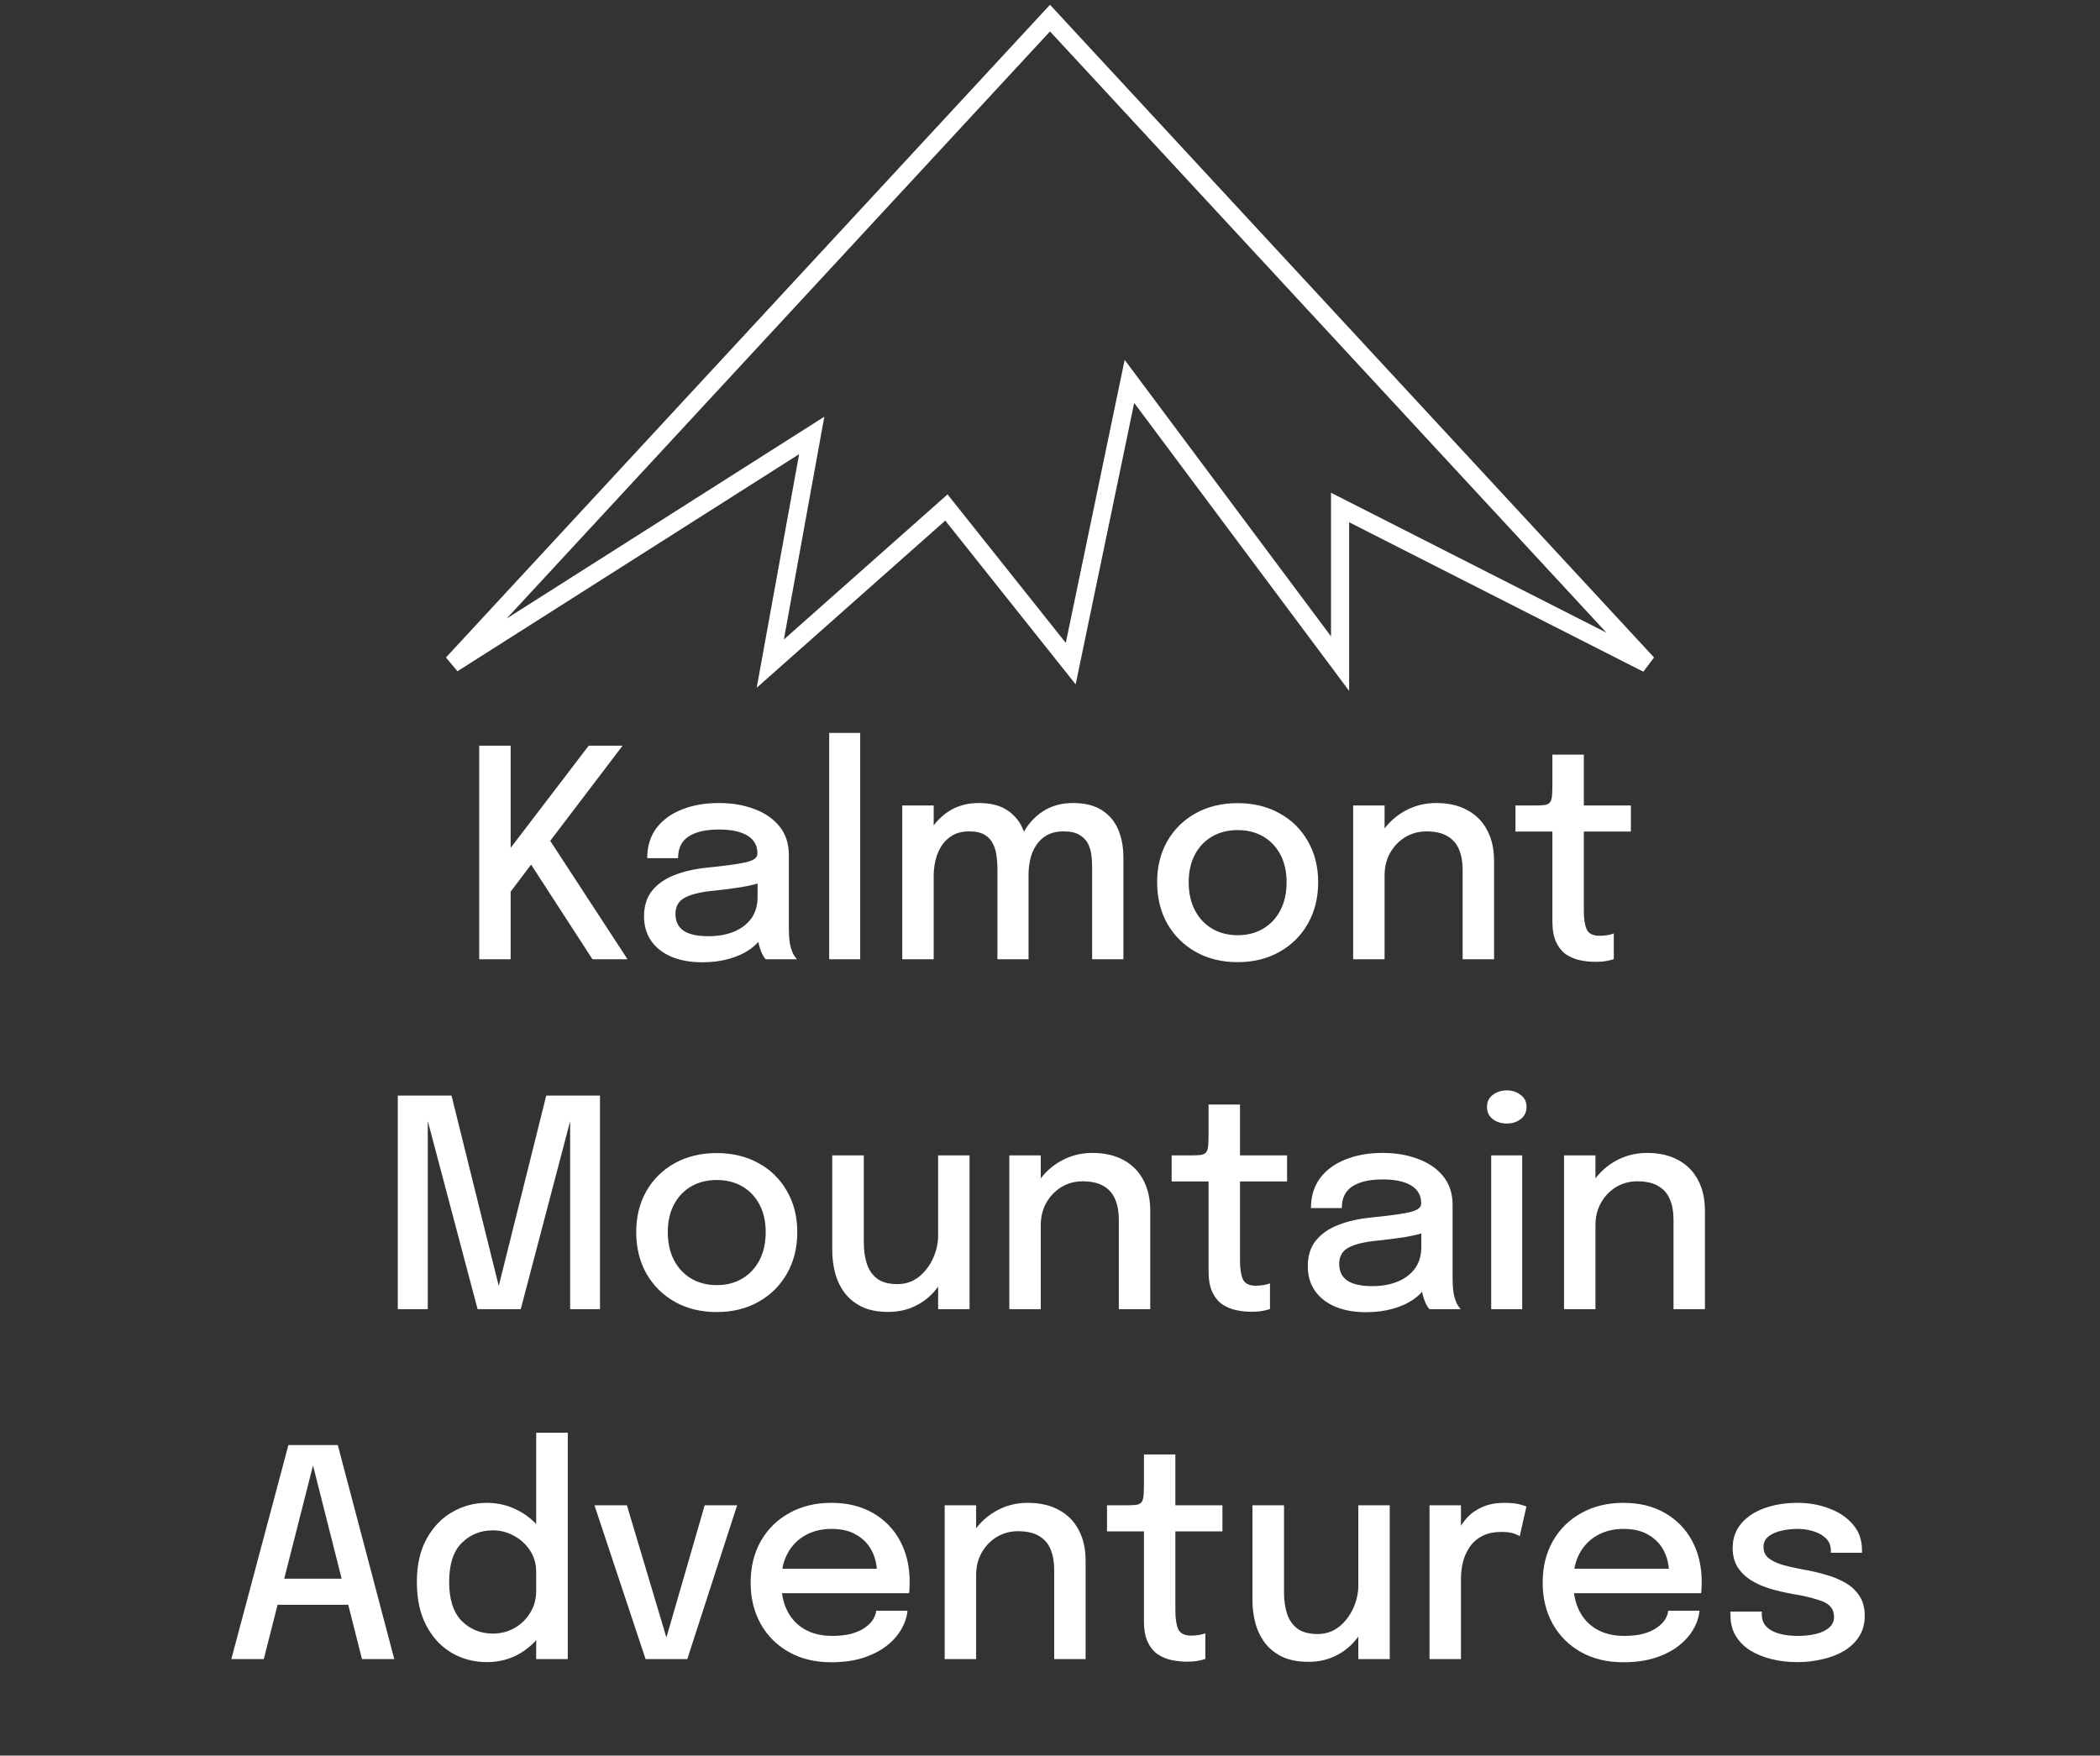 <svg width="348" height="291" viewBox="0 0 348 291" fill="none" xmlns="http://www.w3.org/2000/svg">
<rect x="0" y="0" width="348" height="291" fill="#333333" stroke="none"/>
<path d="M174 3L75 110L134.514 72.177L127.647 110L156.832 84.121L177.434 110L187.162 63.219L222.069 110V84.121L273 110L174 3Z" stroke="white" stroke-width="3" stroke-linecap="round"/>
<path d="M89.708 141.312L89.828 137.304L103.988 159H98.18L86.732 141.336L89.252 141.672L84.116 148.464L84.62 145.128V159H79.412V123.6H84.62V142.704L83.612 141.864L97.556 123.6H103.172L89.708 141.312ZM116.349 159.504C114.429 159.504 112.741 159.2 111.285 158.592C109.845 157.984 108.725 157.112 107.925 155.976C107.125 154.84 106.725 153.472 106.725 151.872C106.725 150.16 107.173 148.744 108.069 147.624C108.981 146.504 110.229 145.64 111.813 145.032C113.413 144.408 115.229 144 117.261 143.808C120.285 143.504 122.413 143.208 123.645 142.92C124.893 142.632 125.517 142.16 125.517 141.504C125.517 141.488 125.517 141.472 125.517 141.456C125.517 140.16 124.965 139.176 123.861 138.504C122.757 137.832 121.181 137.496 119.133 137.496C116.973 137.496 115.301 137.88 114.117 138.648C112.949 139.4 112.365 140.6 112.365 142.248H107.253C107.253 140.296 107.757 138.64 108.765 137.28C109.789 135.92 111.197 134.888 112.989 134.184C114.781 133.464 116.837 133.104 119.157 133.104C121.285 133.104 123.221 133.432 124.965 134.088C126.725 134.728 128.125 135.688 129.165 136.968C130.205 138.248 130.725 139.84 130.725 141.744C130.725 142.08 130.725 142.416 130.725 142.752C130.725 143.072 130.725 143.4 130.725 143.736V153.912C130.725 154.504 130.749 155.08 130.797 155.64C130.845 156.184 130.933 156.672 131.061 157.104C131.205 157.6 131.373 158.008 131.565 158.328C131.773 158.648 131.941 158.872 132.069 159H126.885C126.789 158.904 126.645 158.704 126.453 158.4C126.277 158.08 126.117 157.712 125.973 157.296C125.829 156.896 125.717 156.44 125.637 155.928C125.573 155.4 125.541 154.832 125.541 154.224L126.501 154.896C126.021 155.824 125.293 156.632 124.317 157.32C123.357 158.008 122.197 158.544 120.837 158.928C119.493 159.312 117.997 159.504 116.349 159.504ZM117.429 155.184C118.917 155.184 120.269 154.952 121.485 154.488C122.717 154.008 123.701 153.288 124.437 152.328C125.173 151.352 125.541 150.128 125.541 148.656V144.432L126.765 146.04C125.741 146.44 124.485 146.768 122.997 147.024C121.525 147.264 120.005 147.464 118.437 147.624C116.277 147.816 114.653 148.192 113.565 148.752C112.477 149.296 111.933 150.208 111.933 151.488C111.933 152.72 112.381 153.648 113.277 154.272C114.189 154.88 115.573 155.184 117.429 155.184ZM142.545 121.488V159H137.409V121.488H142.545ZM165.285 159V148.2C165.285 147.224 165.285 146.384 165.285 145.68C165.285 144.96 165.285 144.352 165.285 143.856C165.285 143.232 165.237 142.568 165.141 141.864C165.061 141.16 164.869 140.504 164.565 139.896C164.277 139.272 163.821 138.768 163.197 138.384C162.573 138 161.717 137.808 160.629 137.808C159.541 137.808 158.621 138.024 157.869 138.456C157.117 138.888 156.509 139.464 156.045 140.184C155.581 140.888 155.245 141.68 155.037 142.56C154.829 143.424 154.725 144.296 154.725 145.176L152.517 143.976C152.517 141.976 152.909 140.16 153.693 138.528C154.493 136.88 155.613 135.568 157.053 134.592C158.509 133.6 160.221 133.104 162.189 133.104C164.189 133.104 165.789 133.52 166.989 134.352C168.205 135.168 169.085 136.288 169.629 137.712C170.173 139.12 170.445 140.72 170.445 142.512C170.445 143.168 170.445 144.024 170.445 145.08C170.445 146.136 170.445 147.36 170.445 148.752V159H165.285ZM149.517 159V133.512H154.725V159H149.517ZM180.981 159V148.224C180.981 147.168 180.981 146.288 180.981 145.584C180.981 144.864 180.981 144.264 180.981 143.784C180.981 143.128 180.941 142.456 180.861 141.768C180.781 141.064 180.589 140.416 180.285 139.824C179.981 139.232 179.509 138.752 178.869 138.384C178.245 138 177.373 137.808 176.253 137.808C175.149 137.808 174.221 138.024 173.469 138.456C172.733 138.872 172.141 139.432 171.693 140.136C171.245 140.824 170.925 141.584 170.733 142.416C170.541 143.248 170.445 144.072 170.445 144.888L168.237 143.736C168.237 141.816 168.621 140.048 169.389 138.432C170.173 136.816 171.277 135.528 172.701 134.568C174.141 133.592 175.845 133.104 177.813 133.104C179.733 133.104 181.309 133.488 182.541 134.256C183.773 135.024 184.685 136.088 185.277 137.448C185.869 138.808 186.165 140.384 186.165 142.176C186.165 142.864 186.165 143.728 186.165 144.768C186.165 145.808 186.165 147.016 186.165 148.392V159H180.981ZM205.095 159.48C202.471 159.48 200.151 158.912 198.135 157.776C196.135 156.64 194.567 155.08 193.431 153.096C192.311 151.096 191.751 148.808 191.751 146.232C191.751 143.672 192.311 141.408 193.431 139.44C194.567 137.456 196.135 135.912 198.135 134.808C200.151 133.688 202.471 133.128 205.095 133.128C207.719 133.128 210.031 133.688 212.031 134.808C214.047 135.912 215.615 137.456 216.735 139.44C217.871 141.408 218.439 143.672 218.439 146.232C218.439 148.808 217.871 151.096 216.735 153.096C215.615 155.08 214.047 156.64 212.031 157.776C210.031 158.912 207.719 159.48 205.095 159.48ZM205.095 155.016C206.695 155.016 208.103 154.656 209.319 153.936C210.535 153.216 211.487 152.2 212.175 150.888C212.863 149.56 213.207 148.008 213.207 146.232C213.207 144.472 212.863 142.944 212.175 141.648C211.487 140.352 210.535 139.352 209.319 138.648C208.103 137.944 206.695 137.592 205.095 137.592C203.511 137.592 202.103 137.944 200.871 138.648C199.655 139.352 198.703 140.352 198.015 141.648C197.327 142.944 196.983 144.472 196.983 146.232C196.983 148.008 197.327 149.56 198.015 150.888C198.703 152.2 199.655 153.216 200.871 153.936C202.103 154.656 203.511 155.016 205.095 155.016ZM242.38 159V147.24C242.38 146.552 242.38 145.968 242.38 145.488C242.38 145.008 242.38 144.56 242.38 144.144C242.38 142.896 242.188 141.8 241.804 140.856C241.42 139.896 240.788 139.152 239.908 138.624C239.028 138.08 237.852 137.808 236.38 137.808C235.084 137.808 233.908 138.128 232.852 138.768C231.812 139.408 230.98 140.28 230.356 141.384C229.748 142.472 229.444 143.712 229.444 145.104L227.212 144C227.212 141.936 227.7 140.088 228.676 138.456C229.652 136.808 230.956 135.504 232.588 134.544C234.236 133.584 236.036 133.104 237.988 133.104C240.004 133.104 241.724 133.496 243.148 134.28C244.588 135.048 245.684 136.152 246.436 137.592C247.204 139.016 247.588 140.72 247.588 142.704C247.588 143.44 247.588 144.256 247.588 145.152C247.588 146.048 247.588 146.912 247.588 147.744V159H242.38ZM224.236 159V133.512H229.444V159H224.236ZM264.382 159.432C263.534 159.432 262.686 159.344 261.838 159.168C261.006 158.992 260.238 158.672 259.534 158.208C258.846 157.728 258.294 157.048 257.878 156.168C257.462 155.288 257.254 154.136 257.254 152.712C257.254 152.376 257.254 152.024 257.254 151.656C257.254 151.288 257.254 150.912 257.254 150.528V137.832H251.134V133.512H254.35C255.038 133.512 255.574 133.488 255.958 133.44C256.358 133.376 256.646 133.24 256.822 133.032C257.014 132.808 257.134 132.456 257.182 131.976C257.23 131.496 257.254 130.84 257.254 130.008V125.088H262.462V133.512H270.262V137.832H262.462V149.136C262.462 149.456 262.462 149.776 262.462 150.096C262.462 150.416 262.462 150.712 262.462 150.984C262.462 152.264 262.614 153.272 262.918 154.008C263.238 154.744 263.958 155.112 265.078 155.112C265.558 155.112 266.014 155.072 266.446 154.992C266.878 154.912 267.206 154.824 267.43 154.728V158.976C267.142 159.088 266.734 159.192 266.206 159.288C265.678 159.384 265.07 159.432 264.382 159.432ZM90.52 181.6H99.424V217H94.48V185.248L94.624 185.296L86.296 217H79.144L70.744 185.272L70.888 185.2V217H65.92V181.6H74.824L82.768 213.64H82.528L90.52 181.6ZM118.775 217.48C116.151 217.48 113.831 216.912 111.815 215.776C109.815 214.64 108.247 213.08 107.111 211.096C105.991 209.096 105.431 206.808 105.431 204.232C105.431 201.672 105.991 199.408 107.111 197.44C108.247 195.456 109.815 193.912 111.815 192.808C113.831 191.688 116.151 191.128 118.775 191.128C121.399 191.128 123.711 191.688 125.711 192.808C127.727 193.912 129.295 195.456 130.415 197.44C131.551 199.408 132.119 201.672 132.119 204.232C132.119 206.808 131.551 209.096 130.415 211.096C129.295 213.08 127.727 214.64 125.711 215.776C123.711 216.912 121.399 217.48 118.775 217.48ZM118.775 213.016C120.375 213.016 121.783 212.656 122.999 211.936C124.215 211.216 125.167 210.2 125.855 208.888C126.543 207.56 126.887 206.008 126.887 204.232C126.887 202.472 126.543 200.944 125.855 199.648C125.167 198.352 124.215 197.352 122.999 196.648C121.783 195.944 120.375 195.592 118.775 195.592C117.191 195.592 115.783 195.944 114.551 196.648C113.335 197.352 112.383 198.352 111.695 199.648C111.007 200.944 110.663 202.472 110.663 204.232C110.663 206.008 111.007 207.56 111.695 208.888C112.383 210.2 113.335 211.216 114.551 211.936C115.783 212.656 117.191 213.016 118.775 213.016ZM147.204 217.456C145.396 217.456 143.892 217.152 142.692 216.544C141.492 215.92 140.54 215.112 139.836 214.12C139.132 213.112 138.636 212.016 138.348 210.832C138.06 209.632 137.916 208.464 137.916 207.328C137.916 206.736 137.916 206.12 137.916 205.48C137.916 204.824 137.916 204.168 137.916 203.512V191.512H143.148V202.768C143.148 203.344 143.148 203.912 143.148 204.472C143.148 205.016 143.148 205.528 143.148 206.008C143.148 207.24 143.308 208.376 143.628 209.416C143.948 210.44 144.508 211.272 145.308 211.912C146.124 212.536 147.26 212.848 148.716 212.848C150.076 212.848 151.26 212.448 152.268 211.648C153.276 210.832 154.06 209.808 154.62 208.576C155.18 207.328 155.46 206.08 155.46 204.832L157.74 206.056C157.74 207.528 157.492 208.944 156.996 210.304C156.516 211.664 155.82 212.888 154.908 213.976C153.996 215.048 152.884 215.896 151.572 216.52C150.276 217.144 148.82 217.456 147.204 217.456ZM155.46 217V191.512H160.668V217H155.46ZM185.404 217V205.24C185.404 204.552 185.404 203.968 185.404 203.488C185.404 203.008 185.404 202.56 185.404 202.144C185.404 200.896 185.212 199.8 184.828 198.856C184.444 197.896 183.812 197.152 182.932 196.624C182.052 196.08 180.876 195.808 179.404 195.808C178.108 195.808 176.932 196.128 175.876 196.768C174.836 197.408 174.004 198.28 173.38 199.384C172.772 200.472 172.468 201.712 172.468 203.104L170.236 202C170.236 199.936 170.724 198.088 171.7 196.456C172.676 194.808 173.98 193.504 175.612 192.544C177.26 191.584 179.06 191.104 181.012 191.104C183.028 191.104 184.748 191.496 186.172 192.28C187.612 193.048 188.708 194.152 189.46 195.592C190.228 197.016 190.612 198.72 190.612 200.704C190.612 201.44 190.612 202.256 190.612 203.152C190.612 204.048 190.612 204.912 190.612 205.744V217H185.404ZM167.26 217V191.512H172.468V217H167.26ZM207.406 217.432C206.558 217.432 205.71 217.344 204.862 217.168C204.03 216.992 203.262 216.672 202.558 216.208C201.87 215.728 201.318 215.048 200.902 214.168C200.486 213.288 200.278 212.136 200.278 210.712C200.278 210.376 200.278 210.024 200.278 209.656C200.278 209.288 200.278 208.912 200.278 208.528V195.832H194.158V191.512H197.374C198.062 191.512 198.598 191.488 198.982 191.44C199.382 191.376 199.67 191.24 199.846 191.032C200.038 190.808 200.158 190.456 200.206 189.976C200.254 189.496 200.278 188.84 200.278 188.008V183.088H205.486V191.512H213.286V195.832H205.486V207.136C205.486 207.456 205.486 207.776 205.486 208.096C205.486 208.416 205.486 208.712 205.486 208.984C205.486 210.264 205.638 211.272 205.942 212.008C206.262 212.744 206.982 213.112 208.102 213.112C208.582 213.112 209.038 213.072 209.47 212.992C209.902 212.912 210.23 212.824 210.454 212.728V216.976C210.166 217.088 209.758 217.192 209.23 217.288C208.702 217.384 208.094 217.432 207.406 217.432ZM226.342 217.504C224.422 217.504 222.734 217.2 221.278 216.592C219.838 215.984 218.718 215.112 217.918 213.976C217.118 212.84 216.718 211.472 216.718 209.872C216.718 208.16 217.166 206.744 218.062 205.624C218.974 204.504 220.222 203.64 221.806 203.032C223.406 202.408 225.222 202 227.254 201.808C230.278 201.504 232.406 201.208 233.638 200.92C234.886 200.632 235.51 200.16 235.51 199.504C235.51 199.488 235.51 199.472 235.51 199.456C235.51 198.16 234.958 197.176 233.854 196.504C232.75 195.832 231.174 195.496 229.126 195.496C226.966 195.496 225.294 195.88 224.11 196.648C222.942 197.4 222.358 198.6 222.358 200.248H217.246C217.246 198.296 217.75 196.64 218.758 195.28C219.782 193.92 221.19 192.888 222.982 192.184C224.774 191.464 226.83 191.104 229.15 191.104C231.278 191.104 233.214 191.432 234.958 192.088C236.718 192.728 238.118 193.688 239.158 194.968C240.198 196.248 240.718 197.84 240.718 199.744C240.718 200.08 240.718 200.416 240.718 200.752C240.718 201.072 240.718 201.4 240.718 201.736V211.912C240.718 212.504 240.742 213.08 240.79 213.64C240.838 214.184 240.926 214.672 241.054 215.104C241.198 215.6 241.366 216.008 241.558 216.328C241.766 216.648 241.934 216.872 242.062 217H236.878C236.782 216.904 236.638 216.704 236.446 216.4C236.27 216.08 236.11 215.712 235.966 215.296C235.822 214.896 235.71 214.44 235.63 213.928C235.566 213.4 235.534 212.832 235.534 212.224L236.494 212.896C236.014 213.824 235.286 214.632 234.31 215.32C233.35 216.008 232.19 216.544 230.83 216.928C229.486 217.312 227.99 217.504 226.342 217.504ZM227.422 213.184C228.91 213.184 230.262 212.952 231.478 212.488C232.71 212.008 233.694 211.288 234.43 210.328C235.166 209.352 235.534 208.128 235.534 206.656V202.432L236.758 204.04C235.734 204.44 234.478 204.768 232.99 205.024C231.518 205.264 229.998 205.464 228.43 205.624C226.27 205.816 224.646 206.192 223.558 206.752C222.47 207.296 221.926 208.208 221.926 209.488C221.926 210.72 222.374 211.648 223.27 212.272C224.182 212.88 225.566 213.184 227.422 213.184ZM247.113 217V191.512H252.249V217H247.113ZM249.705 186.232C248.809 186.232 248.033 185.992 247.377 185.512C246.737 185.016 246.417 184.336 246.417 183.472C246.417 182.624 246.737 181.96 247.377 181.48C248.033 180.984 248.809 180.736 249.705 180.736C250.585 180.736 251.345 180.984 251.985 181.48C252.641 181.96 252.969 182.624 252.969 183.472C252.969 184.336 252.641 185.016 251.985 185.512C251.345 185.992 250.585 186.232 249.705 186.232ZM277.325 217V205.24C277.325 204.552 277.325 203.968 277.325 203.488C277.325 203.008 277.325 202.56 277.325 202.144C277.325 200.896 277.133 199.8 276.749 198.856C276.365 197.896 275.733 197.152 274.853 196.624C273.973 196.08 272.797 195.808 271.325 195.808C270.029 195.808 268.853 196.128 267.797 196.768C266.757 197.408 265.925 198.28 265.301 199.384C264.693 200.472 264.389 201.712 264.389 203.104L262.157 202C262.157 199.936 262.645 198.088 263.621 196.456C264.597 194.808 265.901 193.504 267.533 192.544C269.181 191.584 270.981 191.104 272.933 191.104C274.949 191.104 276.669 191.496 278.093 192.28C279.533 193.048 280.629 194.152 281.381 195.592C282.149 197.016 282.533 198.72 282.533 200.704C282.533 201.44 282.533 202.256 282.533 203.152C282.533 204.048 282.533 204.912 282.533 205.744V217H277.325ZM259.181 217V191.512H264.389V217H259.181ZM38.336 275L47.792 239.528H55.976L65.336 275H59.984L51.848 242.816H51.896L43.712 275H38.336ZM43.808 266V261.68H59.936V266H43.808ZM80.671 275.504C78.575 275.504 76.647 275 74.887 273.992C73.127 272.968 71.719 271.464 70.663 269.48C69.607 267.496 69.079 265.072 69.079 262.208C69.079 259.408 69.615 257.032 70.687 255.08C71.759 253.128 73.175 251.648 74.935 250.64C76.695 249.616 78.607 249.104 80.671 249.104C82.655 249.104 84.495 249.584 86.191 250.544C87.903 251.504 89.279 252.84 90.319 254.552C91.359 256.248 91.879 258.208 91.879 260.432C91.879 260.496 91.879 260.56 91.879 260.624C91.879 260.672 91.879 260.72 91.879 260.768L88.855 260.864C88.855 260.816 88.855 260.768 88.855 260.72C88.855 260.656 88.855 260.6 88.855 260.552C88.855 259.224 88.519 258.048 87.847 257.024C87.175 255.984 86.287 255.168 85.183 254.576C84.095 253.968 82.935 253.664 81.703 253.664C79.639 253.664 77.911 254.36 76.519 255.752C75.127 257.128 74.431 259.28 74.431 262.208C74.431 265.12 75.127 267.28 76.519 268.688C77.927 270.08 79.655 270.776 81.703 270.776C82.983 270.776 84.167 270.472 85.255 269.864C86.343 269.24 87.215 268.392 87.871 267.32C88.527 266.248 88.855 265.024 88.855 263.648L91.879 263.768C91.879 265.976 91.375 267.968 90.367 269.744C89.375 271.52 88.031 272.928 86.335 273.968C84.655 274.992 82.767 275.504 80.671 275.504ZM88.855 275V237.488H94.087V275H88.855ZM122.151 249.512L113.895 275H106.983L98.511 249.512H103.887L110.847 272.816H110.031L116.775 249.512H122.151ZM127.272 264.08V260.024H146.04L145.32 261.224C145.32 261.128 145.32 261.032 145.32 260.936C145.32 260.824 145.32 260.728 145.32 260.648C145.32 259.352 145.04 258.16 144.48 257.072C143.92 255.968 143.08 255.088 141.96 254.432C140.856 253.76 139.472 253.424 137.808 253.424C136.144 253.424 134.68 253.784 133.416 254.504C132.168 255.208 131.192 256.216 130.488 257.528C129.8 258.824 129.456 260.384 129.456 262.208C129.456 264.064 129.792 265.664 130.464 267.008C131.136 268.336 132.104 269.36 133.368 270.08C134.632 270.8 136.144 271.16 137.904 271.16C139.136 271.16 140.2 271.04 141.096 270.8C142.008 270.544 142.752 270.208 143.328 269.792C143.92 269.376 144.368 268.928 144.672 268.448C144.976 267.952 145.152 267.464 145.2 266.984H150.384C150.288 268.024 149.944 269.056 149.352 270.08C148.776 271.088 147.952 272.008 146.88 272.84C145.824 273.656 144.528 274.312 142.992 274.808C141.472 275.288 139.72 275.528 137.736 275.528C135.08 275.528 132.752 274.968 130.752 273.848C128.752 272.728 127.192 271.176 126.072 269.192C124.952 267.192 124.392 264.904 124.392 262.328C124.392 259.704 124.96 257.4 126.096 255.416C127.232 253.432 128.808 251.888 130.824 250.784C132.84 249.664 135.152 249.104 137.76 249.104C140.416 249.104 142.712 249.664 144.648 250.784C146.6 251.904 148.104 253.448 149.16 255.416C150.216 257.384 150.744 259.648 150.744 262.208C150.744 262.512 150.736 262.864 150.72 263.264C150.704 263.664 150.68 263.936 150.648 264.08H127.272ZM174.693 275V263.24C174.693 262.552 174.693 261.968 174.693 261.488C174.693 261.008 174.693 260.56 174.693 260.144C174.693 258.896 174.501 257.8 174.117 256.856C173.733 255.896 173.101 255.152 172.221 254.624C171.341 254.08 170.165 253.808 168.693 253.808C167.397 253.808 166.221 254.128 165.165 254.768C164.125 255.408 163.293 256.28 162.669 257.384C162.061 258.472 161.757 259.712 161.757 261.104L159.525 260C159.525 257.936 160.013 256.088 160.989 254.456C161.965 252.808 163.269 251.504 164.901 250.544C166.549 249.584 168.349 249.104 170.301 249.104C172.317 249.104 174.037 249.496 175.461 250.28C176.901 251.048 177.997 252.152 178.749 253.592C179.517 255.016 179.901 256.72 179.901 258.704C179.901 259.44 179.901 260.256 179.901 261.152C179.901 262.048 179.901 262.912 179.901 263.744V275H174.693ZM156.549 275V249.512H161.757V275H156.549ZM196.695 275.432C195.847 275.432 194.999 275.344 194.151 275.168C193.319 274.992 192.551 274.672 191.847 274.208C191.159 273.728 190.607 273.048 190.191 272.168C189.775 271.288 189.567 270.136 189.567 268.712C189.567 268.376 189.567 268.024 189.567 267.656C189.567 267.288 189.567 266.912 189.567 266.528V253.832H183.447V249.512H186.663C187.351 249.512 187.887 249.488 188.271 249.44C188.671 249.376 188.959 249.24 189.135 249.032C189.327 248.808 189.447 248.456 189.495 247.976C189.543 247.496 189.567 246.84 189.567 246.008V241.088H194.775V249.512H202.575V253.832H194.775V265.136C194.775 265.456 194.775 265.776 194.775 266.096C194.775 266.416 194.775 266.712 194.775 266.984C194.775 268.264 194.927 269.272 195.231 270.008C195.551 270.744 196.271 271.112 197.391 271.112C197.871 271.112 198.327 271.072 198.759 270.992C199.191 270.912 199.519 270.824 199.743 270.728V274.976C199.455 275.088 199.047 275.192 198.519 275.288C197.991 275.384 197.383 275.432 196.695 275.432ZM216.837 275.456C215.029 275.456 213.525 275.152 212.325 274.544C211.125 273.92 210.173 273.112 209.469 272.12C208.765 271.112 208.269 270.016 207.981 268.832C207.693 267.632 207.549 266.464 207.549 265.328C207.549 264.736 207.549 264.12 207.549 263.48C207.549 262.824 207.549 262.168 207.549 261.512V249.512H212.781V260.768C212.781 261.344 212.781 261.912 212.781 262.472C212.781 263.016 212.781 263.528 212.781 264.008C212.781 265.24 212.941 266.376 213.261 267.416C213.581 268.44 214.141 269.272 214.941 269.912C215.757 270.536 216.893 270.848 218.349 270.848C219.709 270.848 220.893 270.448 221.901 269.648C222.909 268.832 223.693 267.808 224.253 266.576C224.813 265.328 225.093 264.08 225.093 262.832L227.373 264.056C227.373 265.528 227.125 266.944 226.629 268.304C226.149 269.664 225.453 270.888 224.541 271.976C223.629 273.048 222.517 273.896 221.205 274.52C219.909 275.144 218.453 275.456 216.837 275.456ZM225.093 275V249.512H230.301V275H225.093ZM236.892 275V249.512H242.1V257.648L240.708 257.024C240.82 255.984 241.084 254.992 241.5 254.048C241.916 253.104 242.468 252.264 243.156 251.528C243.86 250.776 244.724 250.184 245.748 249.752C246.772 249.32 247.956 249.104 249.3 249.104C250.324 249.104 251.148 249.184 251.772 249.344C252.412 249.504 252.804 249.632 252.948 249.728L251.844 254.624C251.684 254.512 251.356 254.368 250.86 254.192C250.38 254.016 249.708 253.928 248.844 253.928C247.532 253.928 246.444 254.16 245.58 254.624C244.716 255.088 244.028 255.704 243.516 256.472C243.004 257.24 242.636 258.08 242.412 258.992C242.204 259.888 242.1 260.792 242.1 261.704V275H236.892ZM258.522 264.08V260.024H277.29L276.57 261.224C276.57 261.128 276.57 261.032 276.57 260.936C276.57 260.824 276.57 260.728 276.57 260.648C276.57 259.352 276.29 258.16 275.73 257.072C275.17 255.968 274.33 255.088 273.21 254.432C272.106 253.76 270.722 253.424 269.058 253.424C267.394 253.424 265.93 253.784 264.666 254.504C263.418 255.208 262.442 256.216 261.738 257.528C261.05 258.824 260.706 260.384 260.706 262.208C260.706 264.064 261.042 265.664 261.714 267.008C262.386 268.336 263.354 269.36 264.618 270.08C265.882 270.8 267.394 271.16 269.154 271.16C270.386 271.16 271.45 271.04 272.346 270.8C273.258 270.544 274.002 270.208 274.578 269.792C275.17 269.376 275.618 268.928 275.922 268.448C276.226 267.952 276.402 267.464 276.45 266.984H281.634C281.538 268.024 281.194 269.056 280.602 270.08C280.026 271.088 279.202 272.008 278.13 272.84C277.074 273.656 275.778 274.312 274.242 274.808C272.722 275.288 270.97 275.528 268.986 275.528C266.33 275.528 264.002 274.968 262.002 273.848C260.002 272.728 258.442 271.176 257.322 269.192C256.202 267.192 255.642 264.904 255.642 262.328C255.642 259.704 256.21 257.4 257.346 255.416C258.482 253.432 260.058 251.888 262.074 250.784C264.09 249.664 266.402 249.104 269.01 249.104C271.666 249.104 273.962 249.664 275.898 250.784C277.85 251.904 279.354 253.448 280.41 255.416C281.466 257.384 281.994 259.648 281.994 262.208C281.994 262.512 281.986 262.864 281.97 263.264C281.954 263.664 281.93 263.936 281.898 264.08H258.522ZM297.831 275.504C296.311 275.504 294.879 275.336 293.535 275C292.191 274.664 291.007 274.176 289.983 273.536C288.975 272.88 288.183 272.072 287.607 271.112C287.047 270.152 286.767 269.04 286.767 267.776C286.767 267.664 286.767 267.552 286.767 267.44C286.767 267.312 286.767 267.208 286.767 267.128H291.951C291.951 267.208 291.951 267.28 291.951 267.344C291.951 267.408 291.951 267.496 291.951 267.608C291.951 268.776 292.487 269.664 293.559 270.272C294.647 270.864 296.119 271.16 297.975 271.16C299.063 271.16 300.055 271.048 300.951 270.824C301.863 270.6 302.583 270.256 303.111 269.792C303.655 269.328 303.927 268.736 303.927 268.016C303.927 266.848 303.351 266.016 302.199 265.52C301.063 265.024 299.335 264.584 297.015 264.2C295.751 263.976 294.527 263.688 293.343 263.336C292.175 262.984 291.119 262.52 290.175 261.944C289.247 261.352 288.503 260.624 287.943 259.76C287.399 258.88 287.127 257.824 287.127 256.592C287.127 254.992 287.607 253.632 288.567 252.512C289.527 251.392 290.823 250.544 292.455 249.968C294.087 249.392 295.887 249.104 297.855 249.104C299.759 249.104 301.519 249.416 303.135 250.04C304.767 250.648 306.079 251.536 307.071 252.704C308.063 253.856 308.559 255.272 308.559 256.952C308.559 257.016 308.559 257.088 308.559 257.168C308.559 257.248 308.559 257.32 308.559 257.384H303.399C303.399 257.32 303.399 257.264 303.399 257.216C303.399 257.168 303.399 257.112 303.399 257.048C303.399 256.216 303.135 255.536 302.607 255.008C302.079 254.48 301.391 254.088 300.543 253.832C299.711 253.56 298.823 253.424 297.879 253.424C297.015 253.424 296.143 253.52 295.263 253.712C294.399 253.888 293.679 254.2 293.103 254.648C292.527 255.08 292.239 255.672 292.239 256.424C292.239 257.192 292.519 257.808 293.079 258.272C293.639 258.72 294.431 259.096 295.455 259.4C296.479 259.688 297.671 259.952 299.031 260.192C300.279 260.416 301.495 260.704 302.679 261.056C303.863 261.392 304.927 261.84 305.871 262.4C306.831 262.96 307.591 263.68 308.151 264.56C308.727 265.44 309.015 266.52 309.015 267.8C309.015 269.128 308.711 270.272 308.103 271.232C307.495 272.192 306.663 272.992 305.607 273.632C304.567 274.256 303.375 274.72 302.031 275.024C300.703 275.344 299.303 275.504 297.831 275.504Z" fill="white"/>
</svg>
